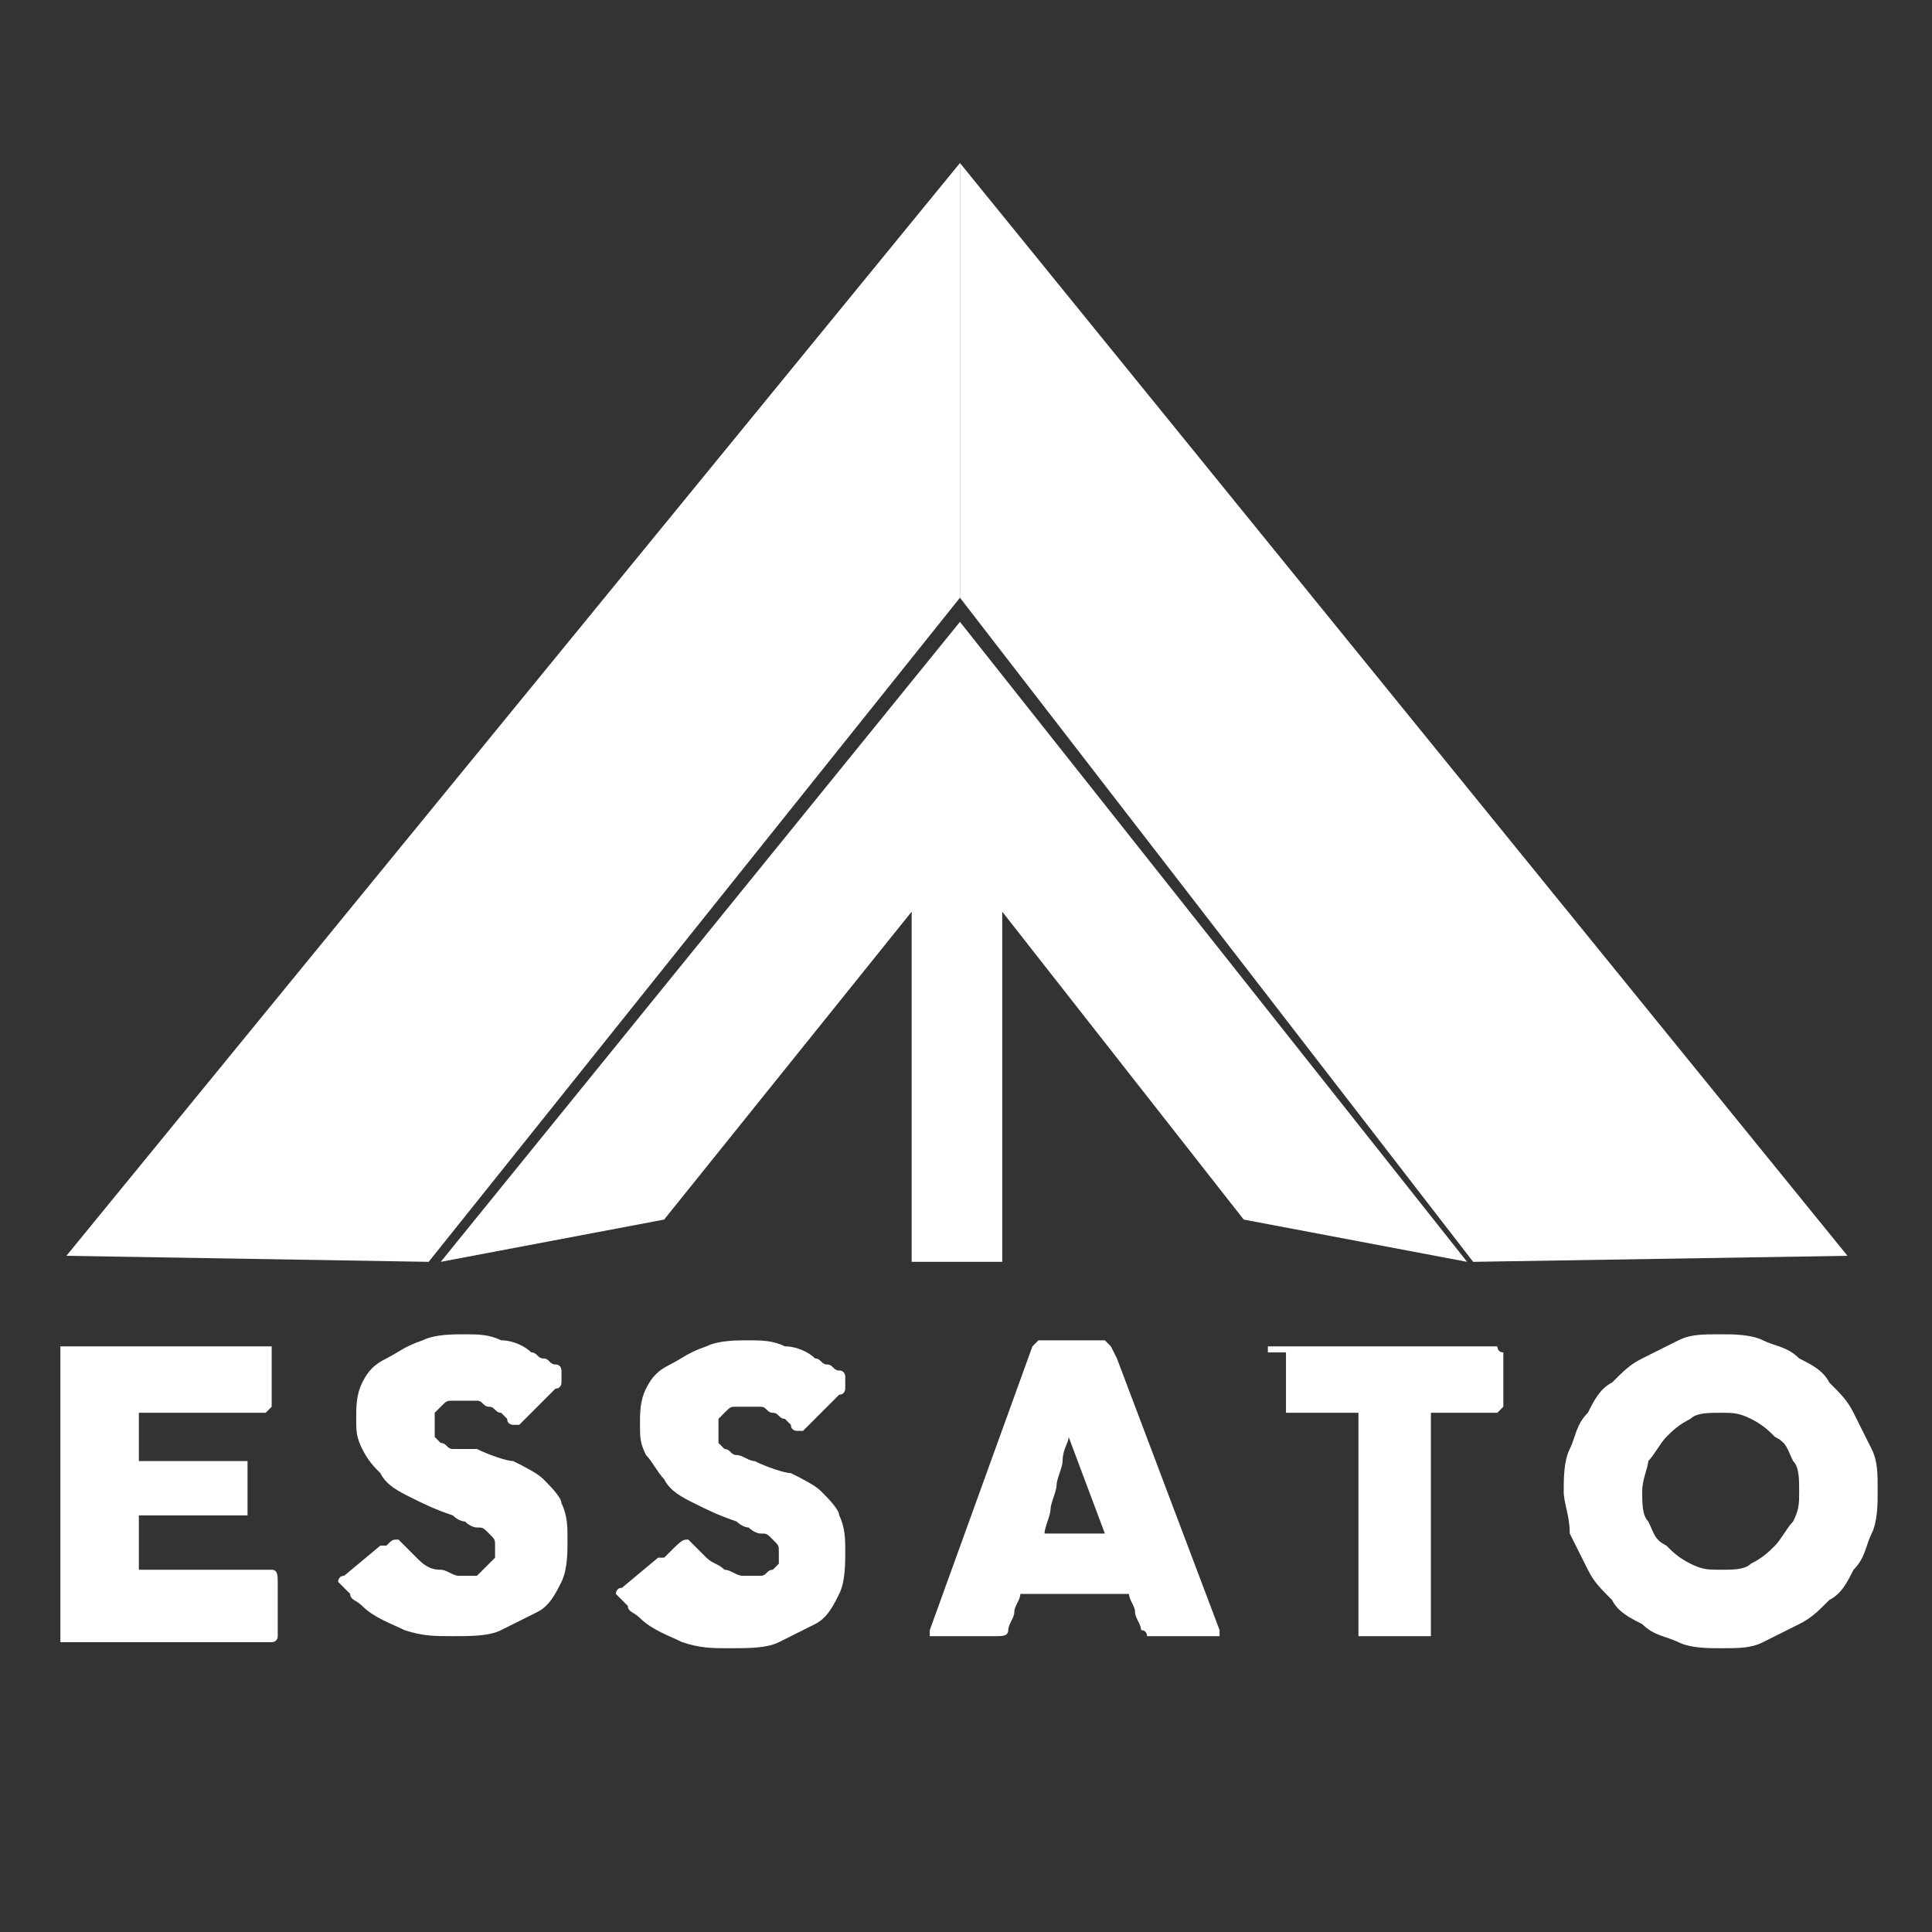 <?xml version="1.0" encoding="utf-8"?>
<!-- Generator: Adobe Illustrator 28.3.0, SVG Export Plug-In . SVG Version: 6.00 Build 0)  -->
<svg version="1.1" id="Capa_1" xmlns="http://www.w3.org/2000/svg" xmlns:xlink="http://www.w3.org/1999/xlink" x="0px" y="0px"
	 viewBox="0 0 32 32" style="enable-background:new 0 0 32 32;" xml:space="preserve">
<rect x="0" y="0" width="32" height="32" fill="#333333" stroke="none"/>
<style type="text/css">
	.st0{fill:#FFFFFF;}
</style>
<g>
	<polygon class="st0" points="1.1,20.8 15.9,2.7 15.9,9.9 7.1,20.9 	"/>
	<polygon class="st0" points="30.6,20.8 15.9,2.7 15.9,9.9 24.4,20.9 	"/>
	<g>
		<g>
			<path class="st0" d="M1,22.4v-0.1h0.1h3.3h0.1v0.1v0.8v0.1l-0.1,0.1H2.3v0.8H4h0.1v0.1V25v0.1H4H2.3V26h2.2
				c0.1,0,0.1,0.1,0.1,0.2V27c0,0,0,0,0,0.1s-0.1,0.1-0.1,0.1H1.1H1v-0.1V22.4z"/>
			<path class="st0" d="M6.6,25.5l0.1,0.1c0.1,0.1,0.1,0.1,0.2,0.2C7,25.9,7.1,26,7.3,26c0.1,0,0.2,0.1,0.3,0.1c0.1,0,0.2,0,0.3,0
				C8,26,8,26,8.1,25.9l0.1-0.1c0-0.1,0-0.1,0-0.2s0-0.1-0.1-0.2S8,25.3,7.9,25.3c-0.1,0-0.2-0.1-0.2-0.1c-0.1,0-0.2-0.1-0.2-0.1
				C7.2,25,7,24.9,6.8,24.8s-0.4-0.2-0.5-0.4C6.2,24.3,6.1,24.2,6,24s-0.1-0.3-0.1-0.5s0-0.4,0.1-0.6s0.2-0.3,0.4-0.4
				c0.2-0.1,0.3-0.2,0.6-0.3c0.2-0.1,0.5-0.1,0.7-0.1s0.4,0,0.6,0.1c0.2,0,0.4,0.1,0.5,0.2c0.1,0,0.1,0.1,0.2,0.1
				c0.1,0,0.1,0.1,0.2,0.1c0.1,0,0.1,0.1,0.1,0.1v0.1v0.1c0,0,0,0.1-0.1,0.1l-0.5,0.5l-0.1,0.1H8.5c0,0-0.1,0-0.1-0.1l0,0l-0.1-0.1
				c-0.1,0-0.1-0.1-0.2-0.1c-0.1,0-0.1-0.1-0.2-0.1s-0.1,0-0.2,0s-0.1,0-0.2,0s-0.1,0-0.2,0.1l-0.1,0.1c0,0,0,0.1,0,0.2s0,0.1,0,0.2
				l0.1,0.1c0.1,0,0.1,0.1,0.2,0.1c0.2,0,0.3,0,0.4,0c0.2,0.1,0.5,0.2,0.6,0.2c0.2,0.1,0.4,0.2,0.5,0.3c0.1,0.1,0.3,0.3,0.3,0.4
				c0.1,0.2,0.1,0.4,0.1,0.6s0,0.5-0.1,0.7s-0.2,0.4-0.4,0.5S8.5,26.9,8.3,27c-0.2,0.1-0.5,0.1-0.8,0.1S7,27.1,6.7,27
				c-0.2-0.1-0.5-0.2-0.7-0.4c-0.1-0.1-0.2-0.1-0.2-0.2c-0.1-0.1-0.1-0.1-0.1-0.1l0,0l0,0l0,0l0,0l0,0c-0.1-0.1-0.1-0.1-0.1-0.1
				s0-0.1,0.1-0.1l0.6-0.5h0.1C6.5,25.5,6.5,25.5,6.6,25.5C6.5,25.5,6.5,25.5,6.6,25.5z"/>
			<path class="st0" d="M11.4,25.5l0.1,0.1c0.1,0.1,0.1,0.1,0.2,0.2c0.1,0.1,0.2,0.1,0.3,0.2c0.1,0,0.2,0.1,0.3,0.1s0.2,0,0.3,0
				s0.1-0.1,0.2-0.1l0.1-0.1c0-0.1,0-0.1,0-0.2s0-0.1-0.1-0.2s-0.1-0.1-0.2-0.1c-0.1,0-0.2-0.1-0.2-0.1c-0.1,0-0.2-0.1-0.2-0.1
				c-0.3-0.1-0.5-0.2-0.7-0.3c-0.2-0.1-0.4-0.2-0.5-0.4c-0.1-0.1-0.2-0.3-0.3-0.4c-0.1-0.2-0.1-0.3-0.1-0.5s0-0.4,0.1-0.6
				s0.2-0.3,0.4-0.4s0.3-0.2,0.6-0.3c0.2-0.1,0.5-0.1,0.7-0.1s0.4,0,0.6,0.1c0.2,0,0.4,0.1,0.5,0.2c0.1,0,0.1,0.1,0.2,0.1
				c0.1,0,0.1,0.1,0.2,0.1c0.1,0,0.1,0.1,0.1,0.1v0.1V23c0,0,0,0.1-0.1,0.1l-0.5,0.5l-0.1,0.1h-0.1c0,0-0.1,0-0.1-0.1l0,0L13,23.5
				c-0.1,0-0.1-0.1-0.2-0.1c-0.1,0-0.1-0.1-0.2-0.1c-0.1,0-0.1,0-0.2,0c-0.1,0-0.1,0-0.2,0c-0.1,0-0.1,0-0.2,0.1l-0.1,0.1
				c0,0,0,0.1,0,0.2s0,0.1,0,0.2L12,24c0.1,0,0.1,0.1,0.2,0.1c0.1,0,0.2,0.1,0.3,0.1c0.2,0.1,0.5,0.2,0.6,0.2
				c0.2,0.1,0.4,0.2,0.5,0.3c0.1,0.1,0.3,0.3,0.3,0.4c0.1,0.2,0.1,0.4,0.1,0.6s0,0.5-0.1,0.7s-0.2,0.4-0.4,0.5s-0.4,0.2-0.6,0.3
				c-0.2,0.1-0.5,0.1-0.8,0.1s-0.5,0-0.8-0.1c-0.2-0.1-0.5-0.2-0.7-0.4c-0.1-0.1-0.2-0.1-0.2-0.2c-0.1-0.1-0.1-0.1-0.1-0.1l0,0l0,0
				l0,0l0,0l0,0c-0.1-0.1-0.1-0.1-0.1-0.1s0-0.1,0.1-0.1l0.6-0.5H11C11.3,25.5,11.3,25.5,11.4,25.5L11.4,25.5z"/>
			<path class="st0" d="M17.1,22.3L17.1,22.3L17.1,22.3c0.1-0.1,0.1-0.1,0.1-0.1s0,0,0.1,0h0.9h0.1c0,0,0,0,0.1,0.1l0.1,0.2l1.7,4.5
				v0.1h-0.1h-1c-0.1,0-0.1,0-0.1,0s0-0.1-0.1-0.1c0-0.1-0.1-0.2-0.1-0.3s-0.1-0.2-0.1-0.3h-1.8c0,0.1-0.1,0.2-0.1,0.3
				c0,0.1-0.1,0.2-0.1,0.3c0,0.1-0.1,0.1-0.2,0.1h-1h-0.1V27L17.1,22.3z M17.7,23.8c0,0.1-0.1,0.2-0.1,0.4c0,0.1-0.1,0.3-0.1,0.4
				s-0.1,0.3-0.1,0.4s-0.1,0.3-0.1,0.4h1L17.7,23.8z"/>
			<path class="st0" d="M21,22.4v-0.1h0.1h3.6h0.1c0,0,0,0.1,0.1,0.1v0.8v0.1l-0.1,0.1h-1.1V27v0.1h-0.1h-1h-0.1V27v-3.6h-1.1h-0.1
				v-0.1v-0.9H21z"/>
			<path class="st0" d="M25.9,24.7c0-0.2,0-0.5,0.1-0.7s0.1-0.4,0.3-0.6c0.1-0.2,0.2-0.4,0.4-0.5c0.2-0.2,0.3-0.3,0.5-0.4
				s0.4-0.2,0.6-0.3c0.2-0.1,0.4-0.1,0.7-0.1c0.2,0,0.5,0,0.7,0.1s0.4,0.1,0.6,0.3c0.2,0.1,0.4,0.2,0.5,0.4c0.2,0.2,0.3,0.3,0.4,0.5
				s0.2,0.4,0.3,0.6c0.1,0.2,0.1,0.4,0.1,0.7c0,0.2,0,0.5-0.1,0.7s-0.1,0.4-0.3,0.6c-0.1,0.2-0.2,0.4-0.4,0.5
				c-0.2,0.2-0.3,0.3-0.5,0.4s-0.4,0.2-0.6,0.3c-0.2,0.1-0.4,0.1-0.7,0.1c-0.2,0-0.5,0-0.7-0.1s-0.4-0.1-0.6-0.3
				c-0.2-0.1-0.4-0.2-0.5-0.4c-0.2-0.2-0.3-0.3-0.4-0.5s-0.2-0.4-0.3-0.6C26,25.1,25.9,24.9,25.9,24.7z M27.2,24.7
				c0,0.2,0,0.4,0.1,0.5c0.1,0.2,0.1,0.3,0.3,0.4c0.1,0.1,0.2,0.2,0.4,0.3c0.2,0.1,0.3,0.1,0.5,0.1s0.4,0,0.5-0.1
				c0.2-0.1,0.3-0.2,0.4-0.3c0.1-0.1,0.2-0.3,0.3-0.4c0.1-0.2,0.1-0.3,0.1-0.5s0-0.4-0.1-0.5c-0.1-0.2-0.1-0.3-0.3-0.4
				c-0.1-0.1-0.2-0.2-0.4-0.3c-0.2-0.1-0.3-0.1-0.5-0.1s-0.4,0-0.5,0.1c-0.2,0.1-0.3,0.2-0.4,0.3c-0.1,0.1-0.2,0.3-0.3,0.4
				C27.3,24.3,27.2,24.5,27.2,24.7z"/>
		</g>
	</g>
	<polygon class="st0" points="24.3,20.9 15.9,10.3 7.3,20.9 11,20.2 15.1,15.1 15.1,20.9 16.6,20.9 16.6,15.1 20.6,20.2 	"/>
</g>
</svg>
